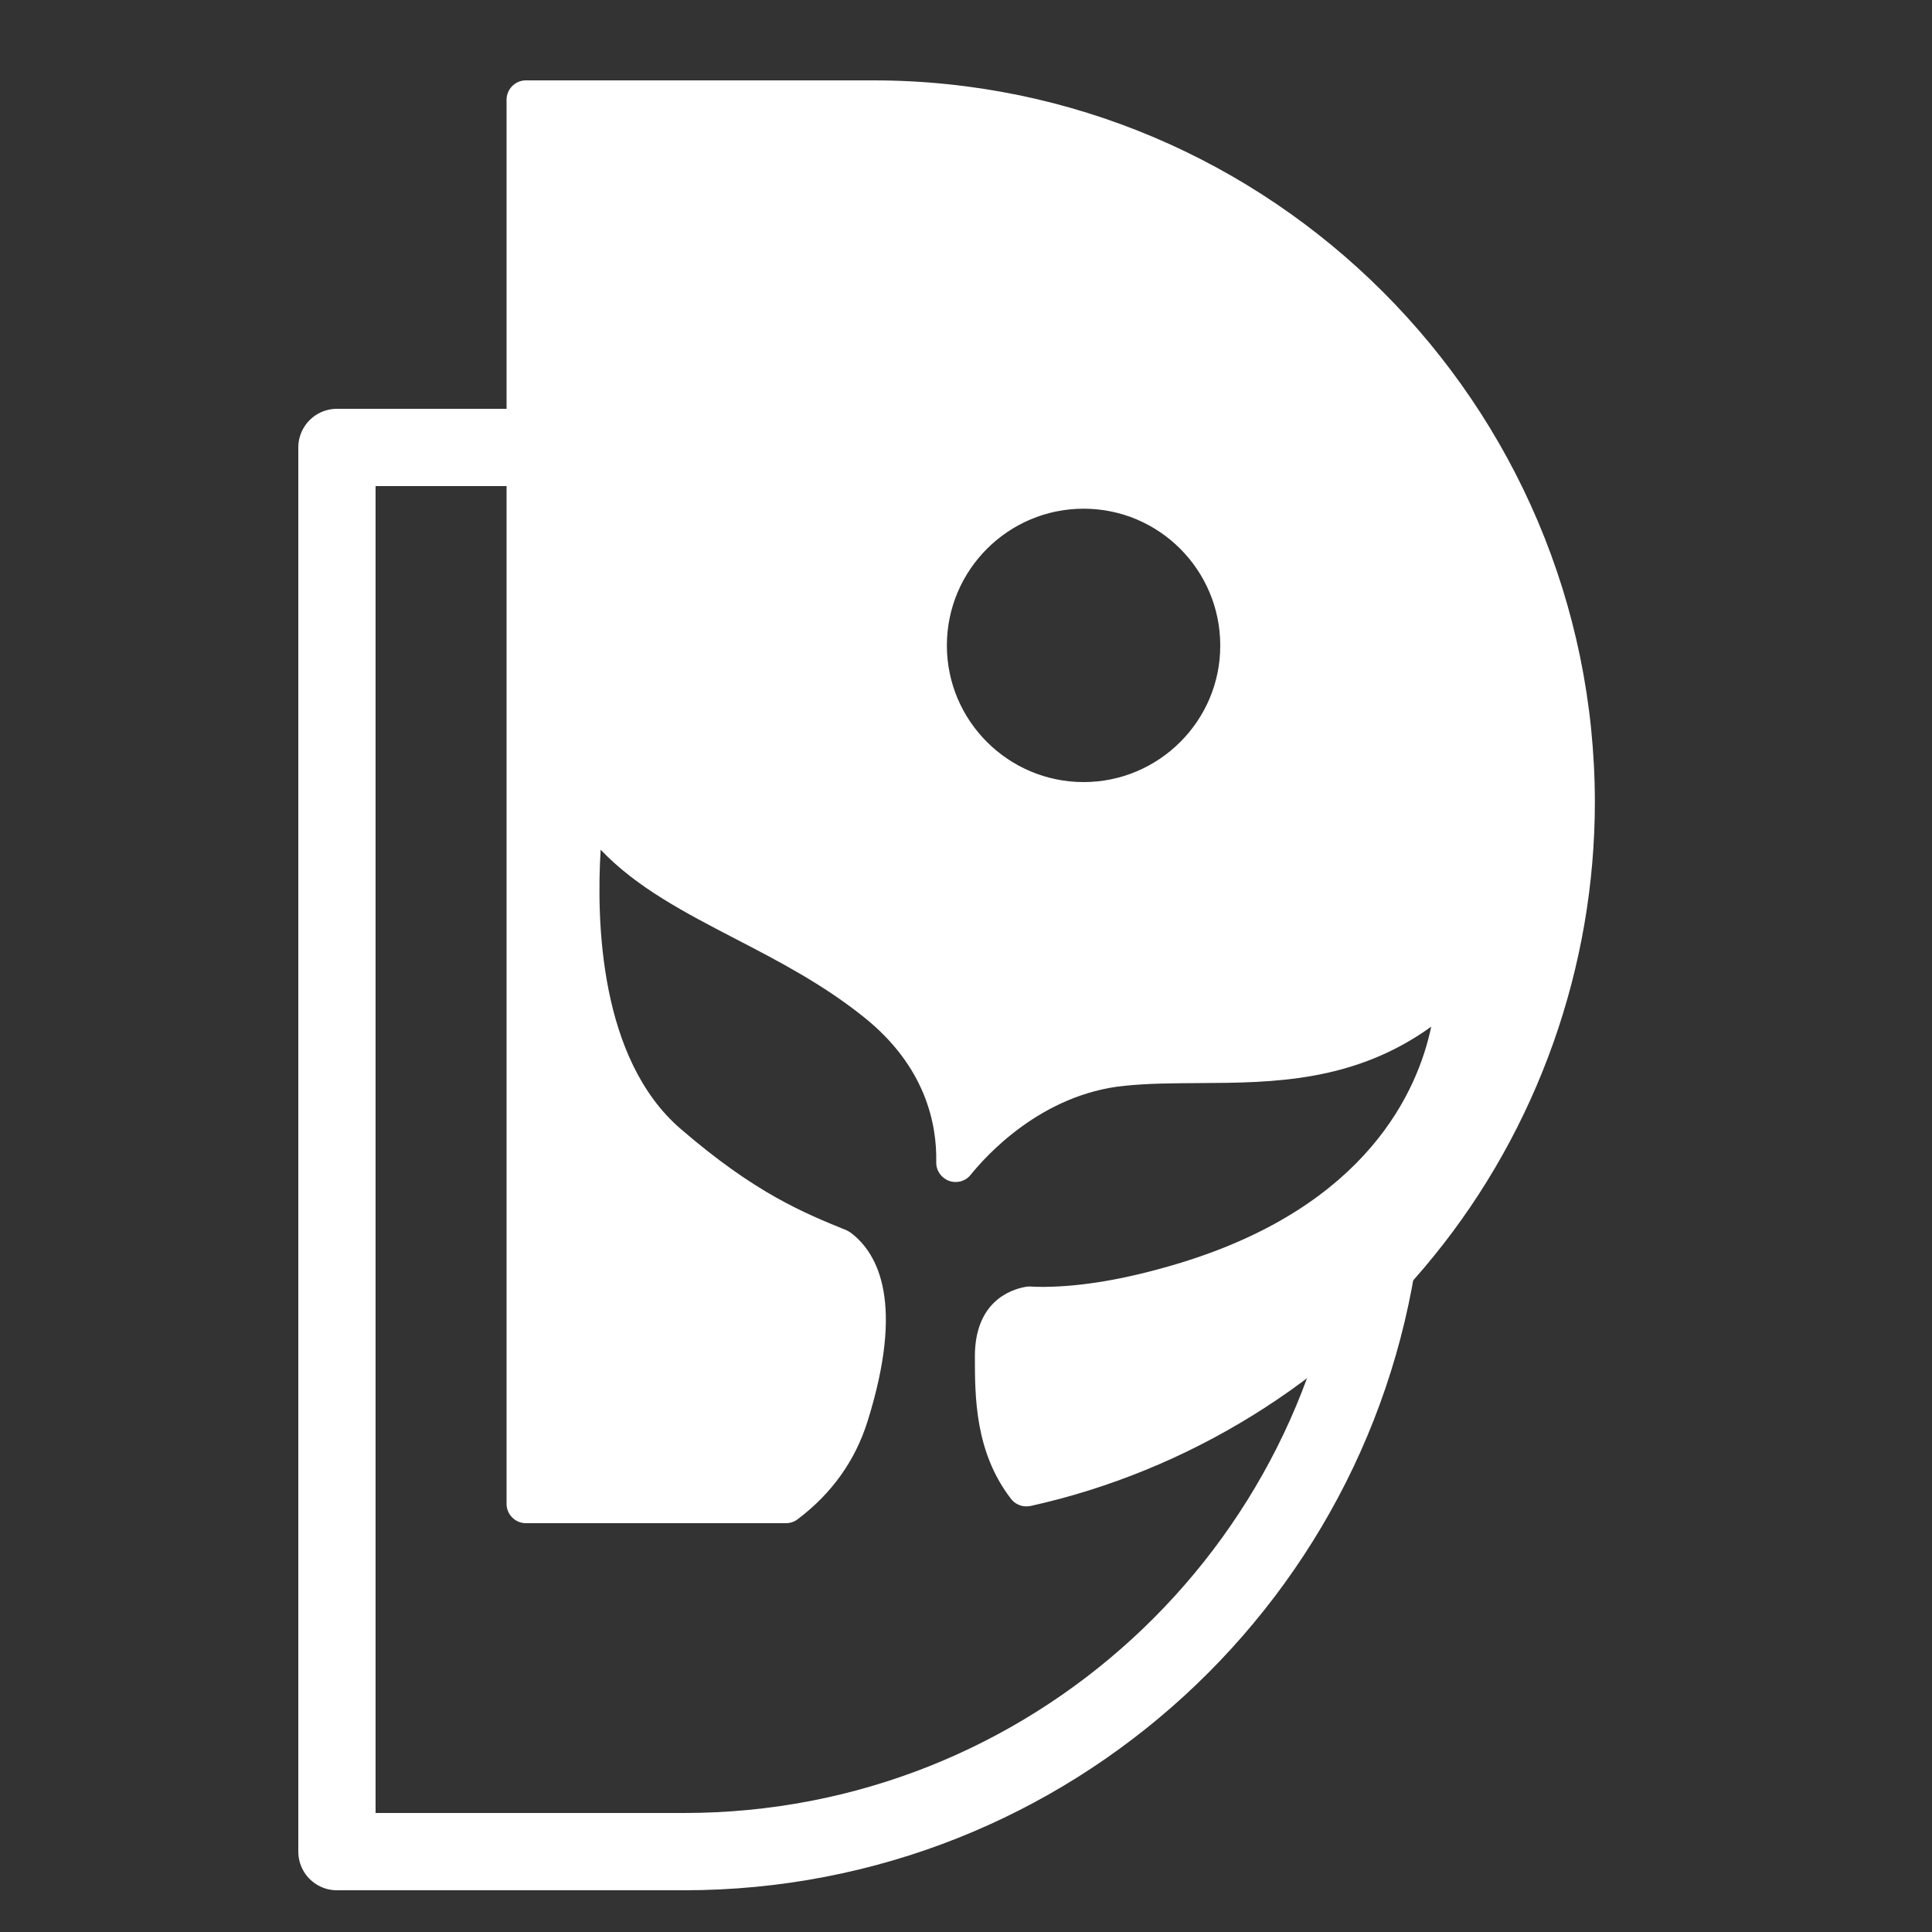 <?xml version="1.0" encoding="utf-8"?>
<!-- Generator: Adobe Illustrator 27.0.0, SVG Export Plug-In . SVG Version: 6.00 Build 0)  -->
<svg id="图层_1" style="enable-background:new 0 0 100 100;" version="1.1" viewBox="0 0 100 100" x="0px"
     xml:space="preserve"
     xmlns="http://www.w3.org/2000/svg" y="0px">
<rect x="0" y="0" width="100" height="100" fill="#333333" stroke="none"/>
<style type="text/css">
	.st0 {
    fill: #FFFFFF;
  }

  .st1 {
    fill: none;
    stroke: #FFFFFF;
    stroke-width: 4;
    stroke-linecap: round;
    stroke-linejoin: round;
    stroke-miterlimit: 10;
  }
</style>
  <g>
	<g>
		<path class="st0" d="M27.22,78.33c-0.28,0-0.5-0.22-0.5-0.5V5.16c0-0.28,0.22-0.5,0.5-0.5h17.97c20.31,0,36.84,16.53,36.84,36.84
			c0,17.12-12.12,32.24-28.81,35.95c-0.04,0.01-0.07,0.01-0.11,0.01c-0.15,0-0.3-0.07-0.4-0.19c-1.76-2.29-1.76-4.94-1.76-7.07
			c0-2.34,1.38-2.95,2.2-3.1c0.03,0,0.11-0.01,0.12-0.01c0.24,0.01,0.48,0.02,0.74,0.02c0.13,0,0.44-0.01,0.45-0.01
			c1.99-0.06,4.29-0.49,6.84-1.27c11.28-3.48,13.17-10.97,13.47-13.88c-4.12,3.55-8.46,3.58-12.66,3.6
			c-1.37,0.01-2.67,0.01-3.95,0.14c-4.51,0.45-7.5,3.79-8.31,4.8c-0.1,0.12-0.24,0.19-0.39,0.19c-0.06,0-0.11-0.01-0.17-0.03
			c-0.2-0.07-0.33-0.27-0.33-0.48c0.04-2.14-0.61-5.26-3.93-7.91c-2.17-1.74-4.51-2.95-6.76-4.12c-2.95-1.53-5.76-2.99-7.59-5.4
			c-0.32,3.3-0.64,11.89,4.21,16.07c3.93,3.39,6.48,4.42,8.73,5.33c0.04,0.02,0.08,0.04,0.11,0.06c1.32,0.99,2.51,3.39,0.7,9.19
			c-0.61,1.95-1.77,3.58-3.45,4.84c-0.09,0.07-0.19,0.1-0.3,0.1H27.22z M56.09,25.83c-4.18,0-7.58,3.4-7.58,7.58s3.4,7.58,7.58,7.58
			s7.58-3.4,7.58-7.58S60.27,25.83,56.09,25.83z"/>
    <path class="st0" d="M45.19,5.16c20.07,0,36.34,16.27,36.34,36.34c0,17.35-12.16,31.85-28.42,35.46
			c-1.65-2.14-1.66-4.67-1.66-6.76c0-1.87,0.95-2.45,1.79-2.61c0.25,0.01,0.5,0.02,0.76,0.02c0.14,0,0.28,0,0.43-0.01
			c0.03,0.01,0.05,0.01,0.05,0.01l-0.02-0.01c1.89-0.05,4.18-0.43,6.98-1.29c14.43-4.44,13.88-15.54,13.88-15.54
			c-5.55,5.54-11.66,3.88-17.21,4.43c-4.72,0.47-7.82,3.94-8.65,4.98c0.04-2.06-0.55-5.46-4.12-8.31
			c-5.55-4.44-12.21-5.55-14.99-10.55c0,0-2.12,12.41,4.21,17.86c3.9,3.36,6.45,4.44,8.87,5.42c1.1,0.83,2.29,2.99,0.52,8.64
			c-0.63,2.01-1.82,3.49-3.27,4.59H27.22V5.16H45.19 M56.09,41.48c4.46,0,8.07-3.62,8.07-8.07c0-4.46-3.62-8.08-8.07-8.08
			s-8.08,3.62-8.08,8.08C48.02,37.86,51.63,41.48,56.09,41.48 M45.19,4.16H27.22c-0.55,0-1,0.45-1,1v72.68c0,0.55,0.45,1,1,1h13.46
			c0.22,0,0.43-0.07,0.6-0.2c1.77-1.33,2.99-3.04,3.63-5.09c1.9-6.08,0.57-8.65-0.87-9.74c-0.07-0.05-0.14-0.09-0.22-0.13
			c-2.21-0.9-4.72-1.91-8.59-5.25c-4.18-3.6-4.37-10.68-4.14-14.45c1.85,1.95,4.35,3.25,6.95,4.6c2.24,1.16,4.55,2.36,6.68,4.07
			c3.16,2.53,3.78,5.48,3.74,7.51c-0.01,0.43,0.26,0.81,0.66,0.96c0.11,0.04,0.23,0.06,0.34,0.06c0.3,0,0.59-0.13,0.78-0.37
			c0.78-0.97,3.65-4.18,7.97-4.61c1.26-0.13,2.55-0.13,3.91-0.14c3.77-0.02,7.98-0.05,11.96-2.92c-0.69,3.3-3.3,9.25-12.93,12.21
			c-2.51,0.77-4.77,1.19-6.71,1.25l0,0l0,0c-0.01,0-0.02,0-0.03,0c-0.14,0-0.27,0.01-0.4,0.01c-0.24,0-0.48-0.01-0.71-0.02
			c-0.02,0-0.03,0-0.05,0c-0.06,0-0.12,0.01-0.18,0.02c-0.78,0.14-2.61,0.78-2.61,3.59c0,2.09,0,4.96,1.87,7.38
			c0.19,0.25,0.49,0.39,0.79,0.39c0.07,0,0.14-0.01,0.22-0.02c8.16-1.81,15.57-6.4,20.87-12.93c5.38-6.62,8.34-14.97,8.34-23.51
			C82.53,20.91,65.78,4.16,45.19,4.16L45.19,4.16z M56.09,40.48c-3.9,0-7.08-3.17-7.08-7.07s3.17-7.08,7.08-7.08
			c3.9,0,7.07,3.17,7.07,7.08C63.17,37.3,59.99,40.48,56.09,40.48L56.09,40.48z"/>
	</g>
    <path class="st1" d="M77.22,52.5L74.93,44l-6.71-20.5l-15-2l-3.96,4.4c-4.27-1.76-8.95-2.74-13.85-2.74H17.44v72.68h17.97
		c18.93,0,34.48-14.48,36.18-32.97l1.63-1.36L77.22,52.5z"/>
</g>
</svg>
